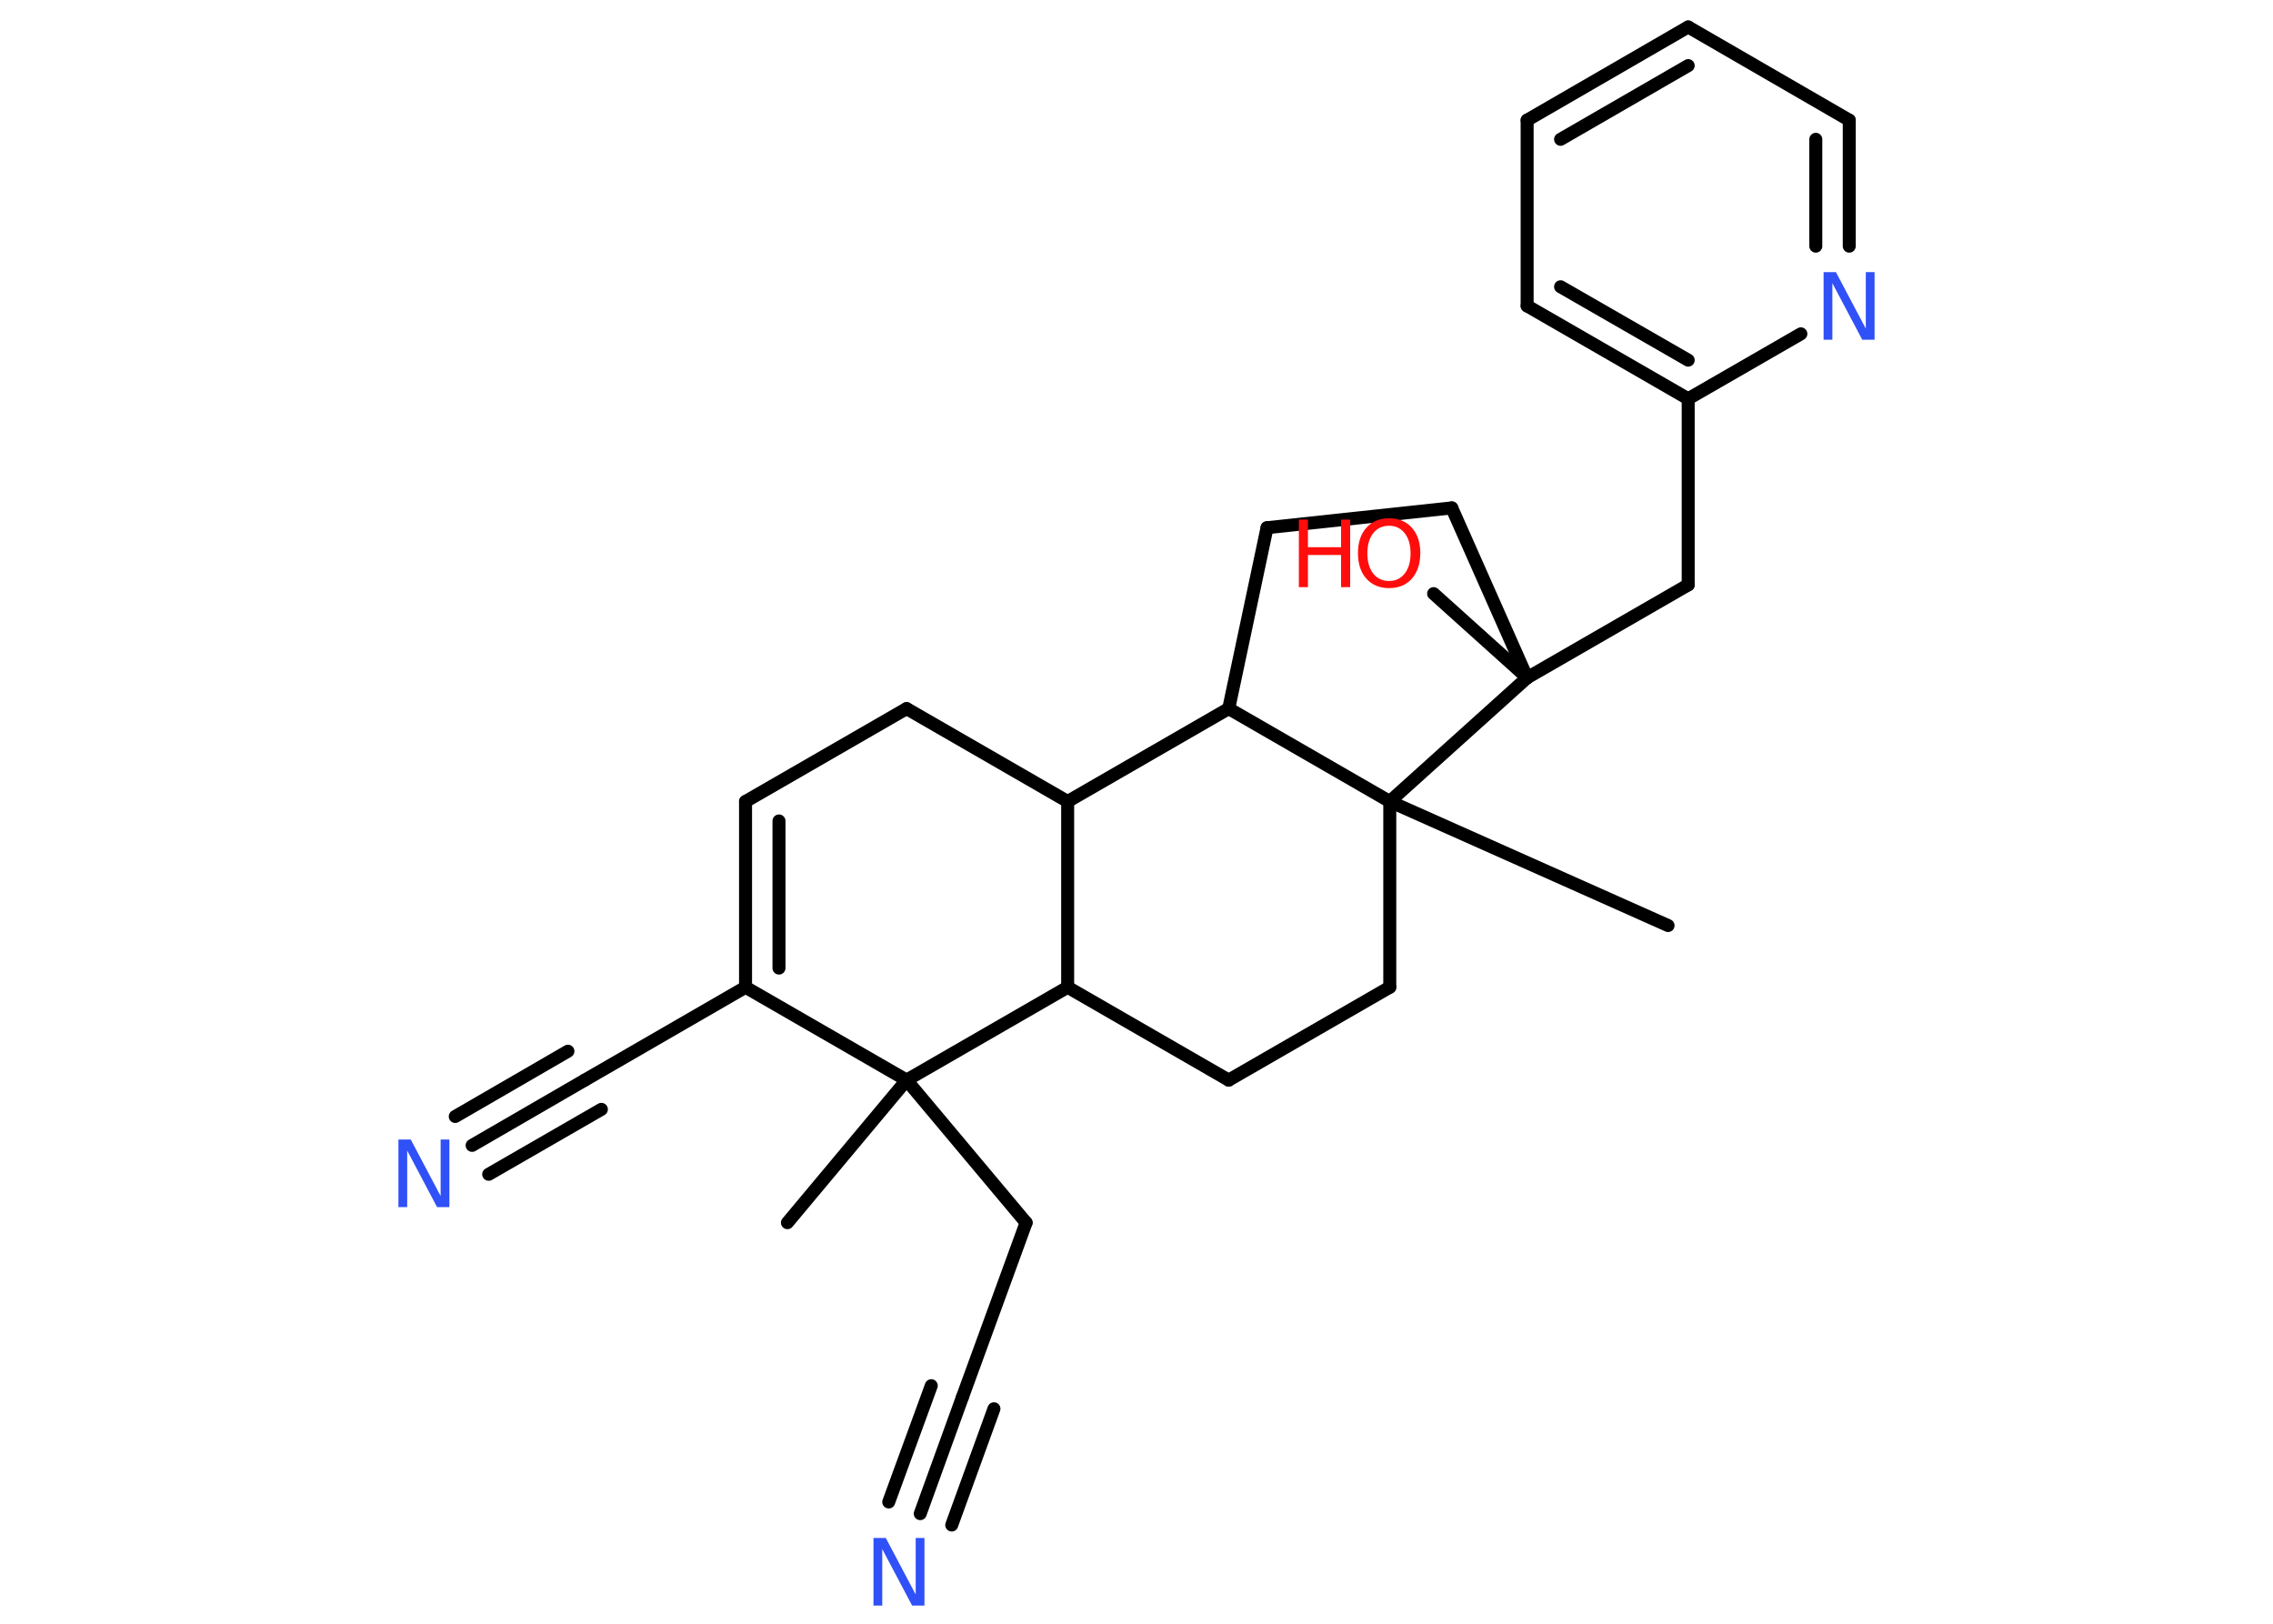 <?xml version='1.0' encoding='UTF-8'?>
<!DOCTYPE svg PUBLIC "-//W3C//DTD SVG 1.1//EN" "http://www.w3.org/Graphics/SVG/1.1/DTD/svg11.dtd">
<svg version='1.2' xmlns='http://www.w3.org/2000/svg' xmlns:xlink='http://www.w3.org/1999/xlink' width='70.0mm' height='50.0mm' viewBox='0 0 70.0 50.0'>
  <desc>Generated by the Chemistry Development Kit (http://github.com/cdk)</desc>
  <g stroke-linecap='round' stroke-linejoin='round' stroke='#000000' stroke-width='.4' fill='#3050F8'>
    <rect x='.0' y='.0' width='70.0' height='50.0' fill='#FFFFFF' stroke='none'/>
    <g id='mol1' class='mol'>
      <line id='mol1bnd1' class='bond' x1='24.25' y1='37.65' x2='27.92' y2='33.26'/>
      <line id='mol1bnd2' class='bond' x1='27.92' y1='33.26' x2='31.6' y2='37.65'/>
      <line id='mol1bnd3' class='bond' x1='31.6' y1='37.65' x2='29.64' y2='43.02'/>
      <g id='mol1bnd4' class='bond'>
        <line x1='29.64' y1='43.02' x2='28.34' y2='46.61'/>
        <line x1='30.61' y1='43.38' x2='29.31' y2='46.96'/>
        <line x1='28.68' y1='42.67' x2='27.37' y2='46.25'/>
      </g>
      <line id='mol1bnd5' class='bond' x1='27.92' y1='33.26' x2='22.96' y2='30.4'/>
      <line id='mol1bnd6' class='bond' x1='22.96' y1='30.4' x2='18.01' y2='33.26'/>
      <g id='mol1bnd7' class='bond'>
        <line x1='18.01' y1='33.26' x2='14.54' y2='35.27'/>
        <line x1='18.52' y1='34.16' x2='15.05' y2='36.16'/>
        <line x1='17.49' y1='32.37' x2='14.02' y2='34.38'/>
      </g>
      <g id='mol1bnd8' class='bond'>
        <line x1='22.96' y1='24.68' x2='22.96' y2='30.4'/>
        <line x1='23.99' y1='25.28' x2='23.99' y2='29.81'/>
      </g>
      <line id='mol1bnd9' class='bond' x1='22.96' y1='24.68' x2='27.92' y2='21.82'/>
      <line id='mol1bnd10' class='bond' x1='27.92' y1='21.82' x2='32.88' y2='24.68'/>
      <line id='mol1bnd11' class='bond' x1='32.88' y1='24.68' x2='32.88' y2='30.4'/>
      <line id='mol1bnd12' class='bond' x1='27.92' y1='33.26' x2='32.88' y2='30.4'/>
      <line id='mol1bnd13' class='bond' x1='32.88' y1='30.4' x2='37.84' y2='33.26'/>
      <line id='mol1bnd14' class='bond' x1='37.84' y1='33.26' x2='42.8' y2='30.4'/>
      <line id='mol1bnd15' class='bond' x1='42.8' y1='30.4' x2='42.8' y2='24.68'/>
      <line id='mol1bnd16' class='bond' x1='42.8' y1='24.68' x2='51.37' y2='28.5'/>
      <line id='mol1bnd17' class='bond' x1='42.8' y1='24.68' x2='37.84' y2='21.82'/>
      <line id='mol1bnd18' class='bond' x1='32.88' y1='24.68' x2='37.84' y2='21.82'/>
      <line id='mol1bnd19' class='bond' x1='37.84' y1='21.82' x2='39.02' y2='16.25'/>
      <line id='mol1bnd20' class='bond' x1='39.02' y1='16.25' x2='44.71' y2='15.64'/>
      <line id='mol1bnd21' class='bond' x1='44.71' y1='15.64' x2='47.03' y2='20.87'/>
      <line id='mol1bnd22' class='bond' x1='42.8' y1='24.68' x2='47.03' y2='20.87'/>
      <line id='mol1bnd23' class='bond' x1='47.03' y1='20.87' x2='44.15' y2='18.28'/>
      <line id='mol1bnd24' class='bond' x1='47.03' y1='20.87' x2='51.99' y2='18.01'/>
      <line id='mol1bnd25' class='bond' x1='51.99' y1='18.01' x2='51.99' y2='12.28'/>
      <g id='mol1bnd26' class='bond'>
        <line x1='47.03' y1='9.42' x2='51.99' y2='12.28'/>
        <line x1='48.06' y1='8.83' x2='51.99' y2='11.09'/>
      </g>
      <line id='mol1bnd27' class='bond' x1='47.03' y1='9.42' x2='47.03' y2='3.7'/>
      <g id='mol1bnd28' class='bond'>
        <line x1='51.99' y1='.83' x2='47.03' y2='3.7'/>
        <line x1='51.99' y1='2.02' x2='48.06' y2='4.29'/>
      </g>
      <line id='mol1bnd29' class='bond' x1='51.99' y1='.83' x2='56.95' y2='3.7'/>
      <g id='mol1bnd30' class='bond'>
        <line x1='56.95' y1='7.58' x2='56.95' y2='3.7'/>
        <line x1='55.92' y1='7.58' x2='55.92' y2='4.29'/>
      </g>
      <line id='mol1bnd31' class='bond' x1='51.99' y1='12.28' x2='55.46' y2='10.28'/>
      <path id='mol1atm5' class='atom' d='M26.9 47.36h.38l.92 1.74v-1.74h.27v2.08h-.38l-.92 -1.74v1.74h-.27v-2.08z' stroke='none'/>
      <path id='mol1atm8' class='atom' d='M12.27 35.09h.38l.92 1.74v-1.74h.27v2.08h-.38l-.92 -1.74v1.74h-.27v-2.08z' stroke='none'/>
      <g id='mol1atm21' class='atom'>
        <path d='M42.78 16.19q-.31 .0 -.49 .23q-.18 .23 -.18 .62q.0 .39 .18 .62q.18 .23 .49 .23q.3 .0 .48 -.23q.18 -.23 .18 -.62q.0 -.39 -.18 -.62q-.18 -.23 -.48 -.23zM42.78 15.96q.44 .0 .7 .29q.26 .29 .26 .78q.0 .49 -.26 .79q-.26 .29 -.7 .29q-.44 .0 -.7 -.29q-.26 -.29 -.26 -.79q.0 -.49 .26 -.78q.26 -.29 .7 -.29z' stroke='none' fill='#FF0D0D'/>
        <path d='M40.0 16.0h.28v.85h1.02v-.85h.28v2.08h-.28v-.99h-1.02v.99h-.28v-2.08z' stroke='none' fill='#FF0D0D'/>
      </g>
      <path id='mol1atm28' class='atom' d='M56.16 8.38h.38l.92 1.74v-1.74h.27v2.08h-.38l-.92 -1.74v1.74h-.27v-2.08z' stroke='none'/>
    </g>
  </g>
</svg>
